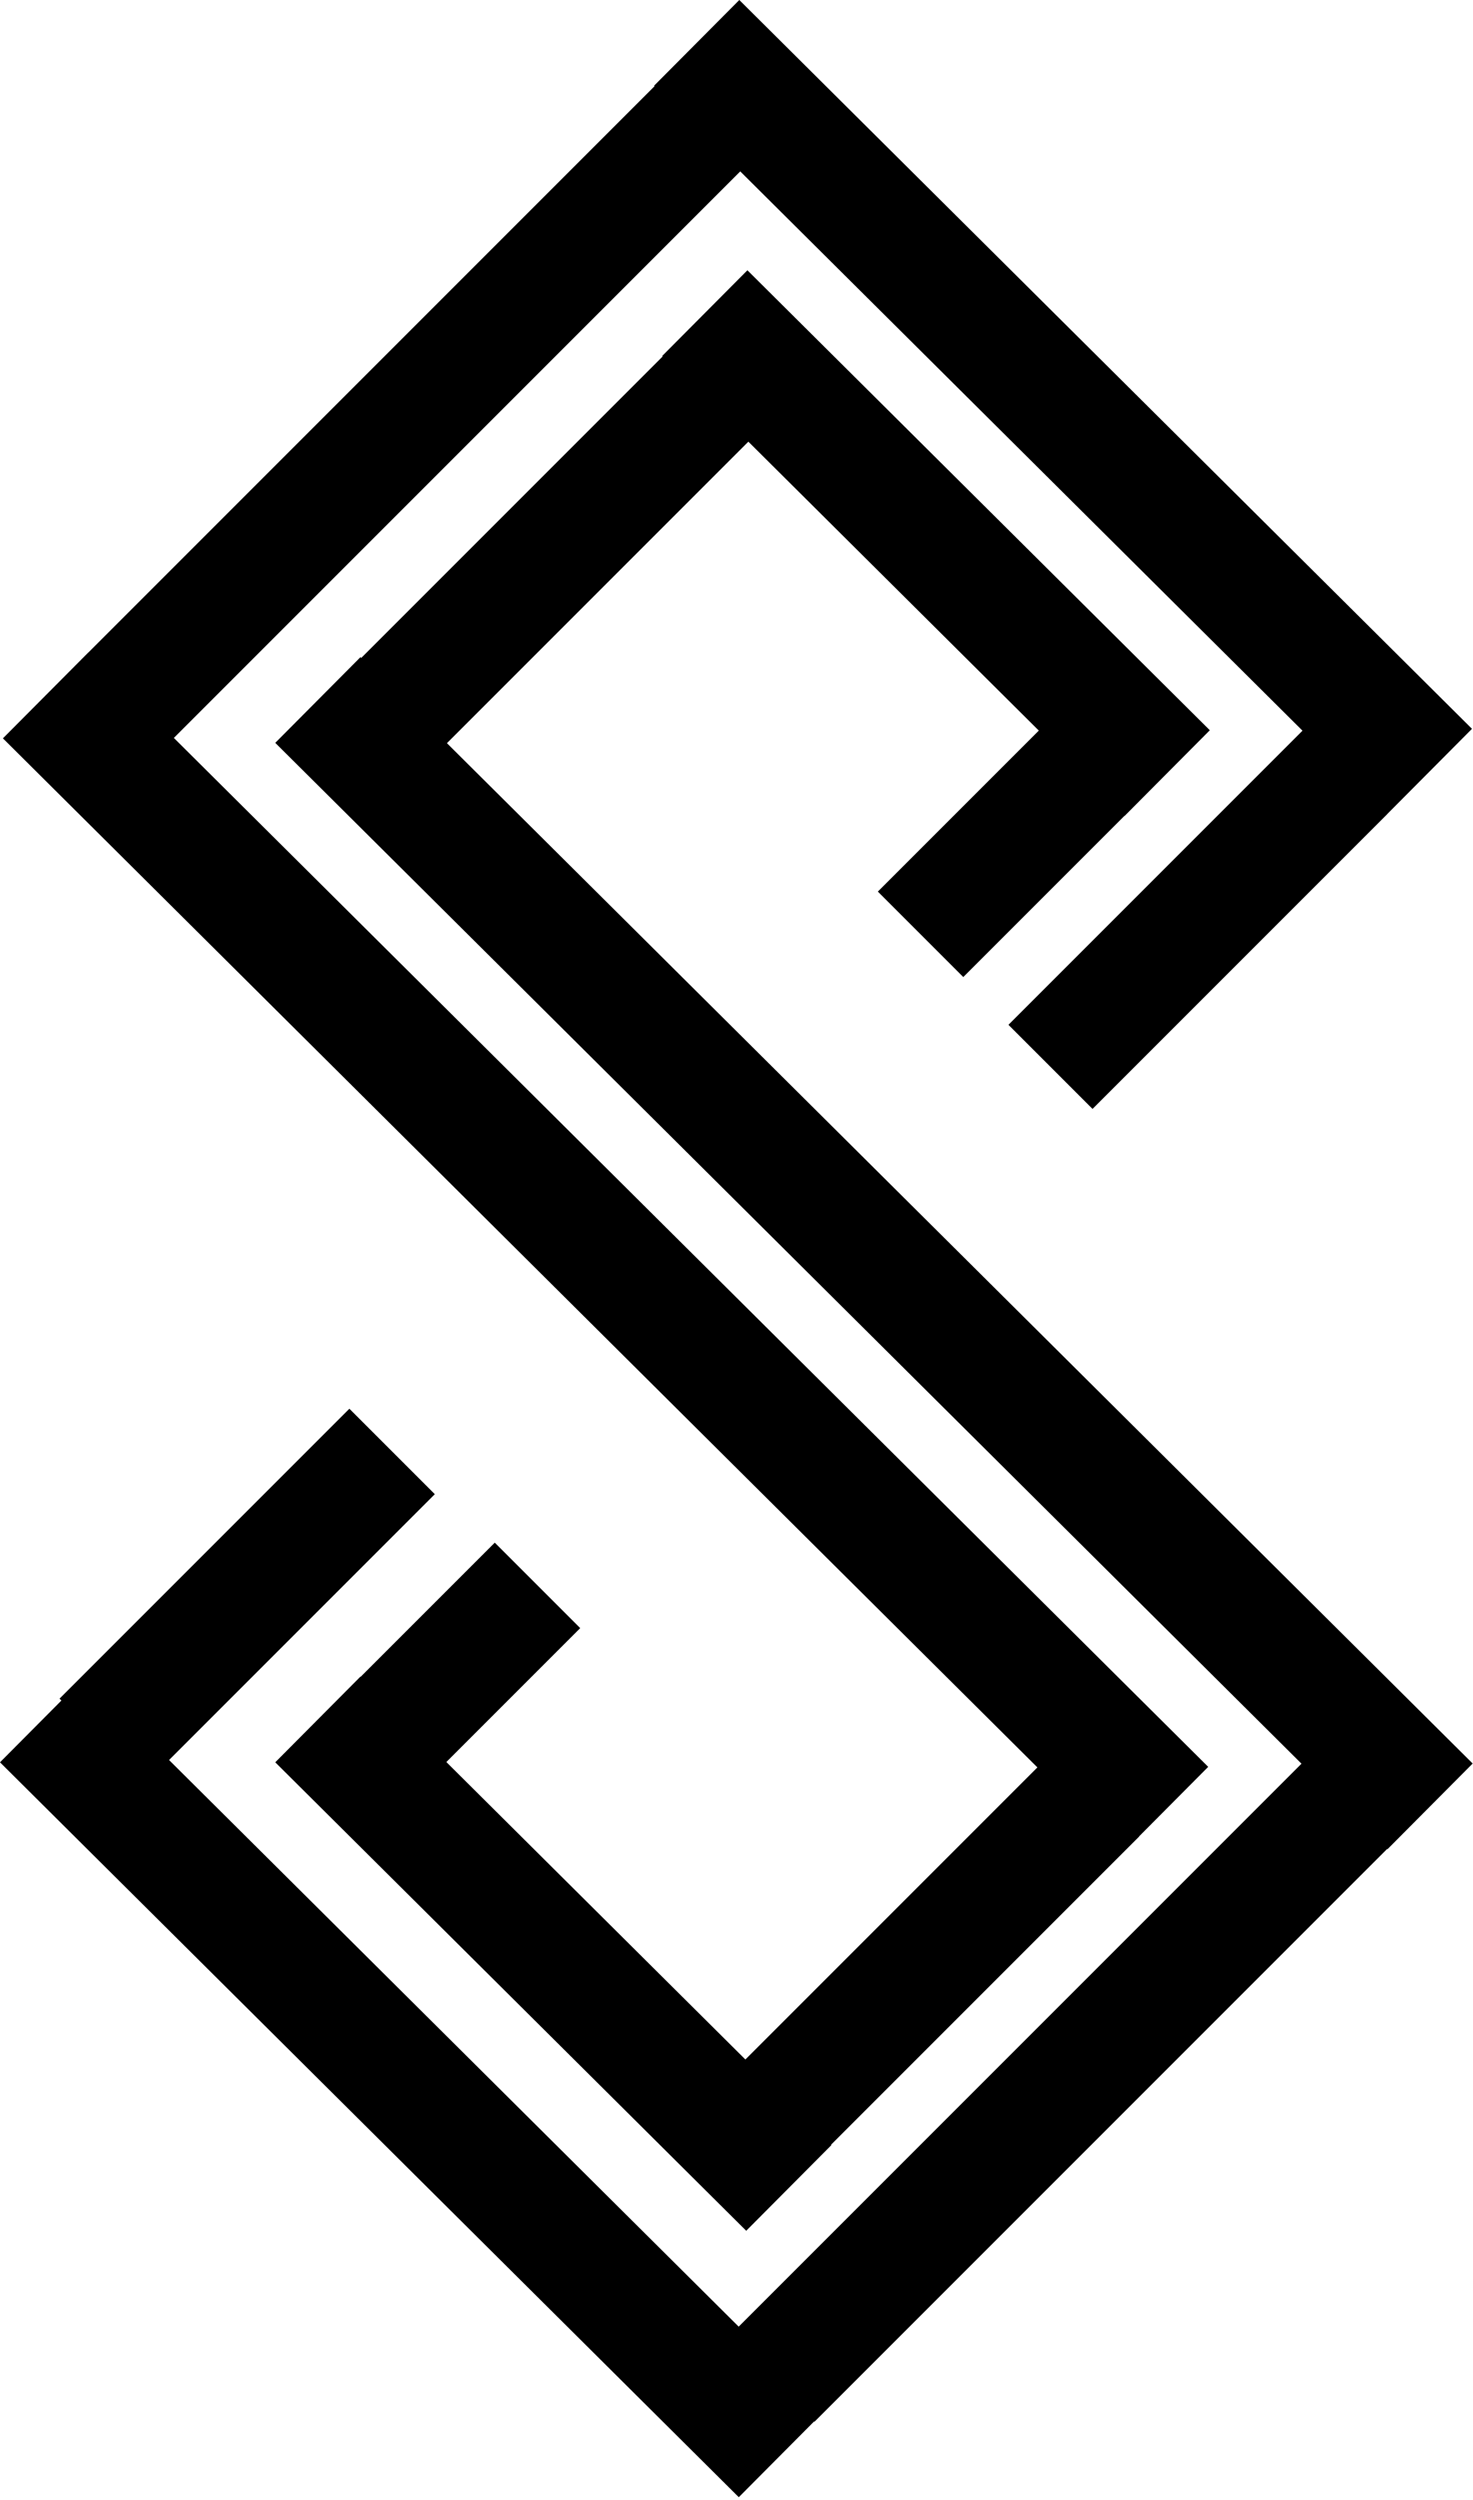 <svg width="198" height="336" viewBox="0 0 198 336" fill="none" xmlns="http://www.w3.org/2000/svg">
<path d="M197.863 97.945L99.378 0L87.924 11.517L87.987 11.579L11.852 87.714L11.846 87.709L0.392 99.225L139.447 237.516L100.194 276.769L59.997 236.793L77.991 218.798L66.506 207.313L48.48 225.339L48.453 225.313L37 236.83L100.306 299.787L111.759 288.271L111.71 288.222L153.135 246.798L153.119 246.782L162.407 237.442L23.369 99.168L99.504 23.033L175.081 98.195L135.555 137.721L146.858 149.025L186.487 109.395L186.482 109.389L197.863 97.945Z" fill="black"/>
<path d="M99.293 312.67L22.724 236.522L58.448 200.798L46.963 189.313L8 228.276L8.254 228.53L0 236.83L99.307 335.591L109.44 325.402L109.485 325.448L186.462 248.471L186.503 248.511L197.956 236.994L60.076 99.872L100.594 59.354L139.637 98.183L118 119.819L129.485 131.304L151.153 109.636L151.17 109.652L162.623 98.136L100.466 36.32L89.013 47.837L89.077 47.901L48.559 88.418L48.453 88.313L37 99.83L174.945 237.017L99.293 312.67Z" fill="black"/>
</svg>
